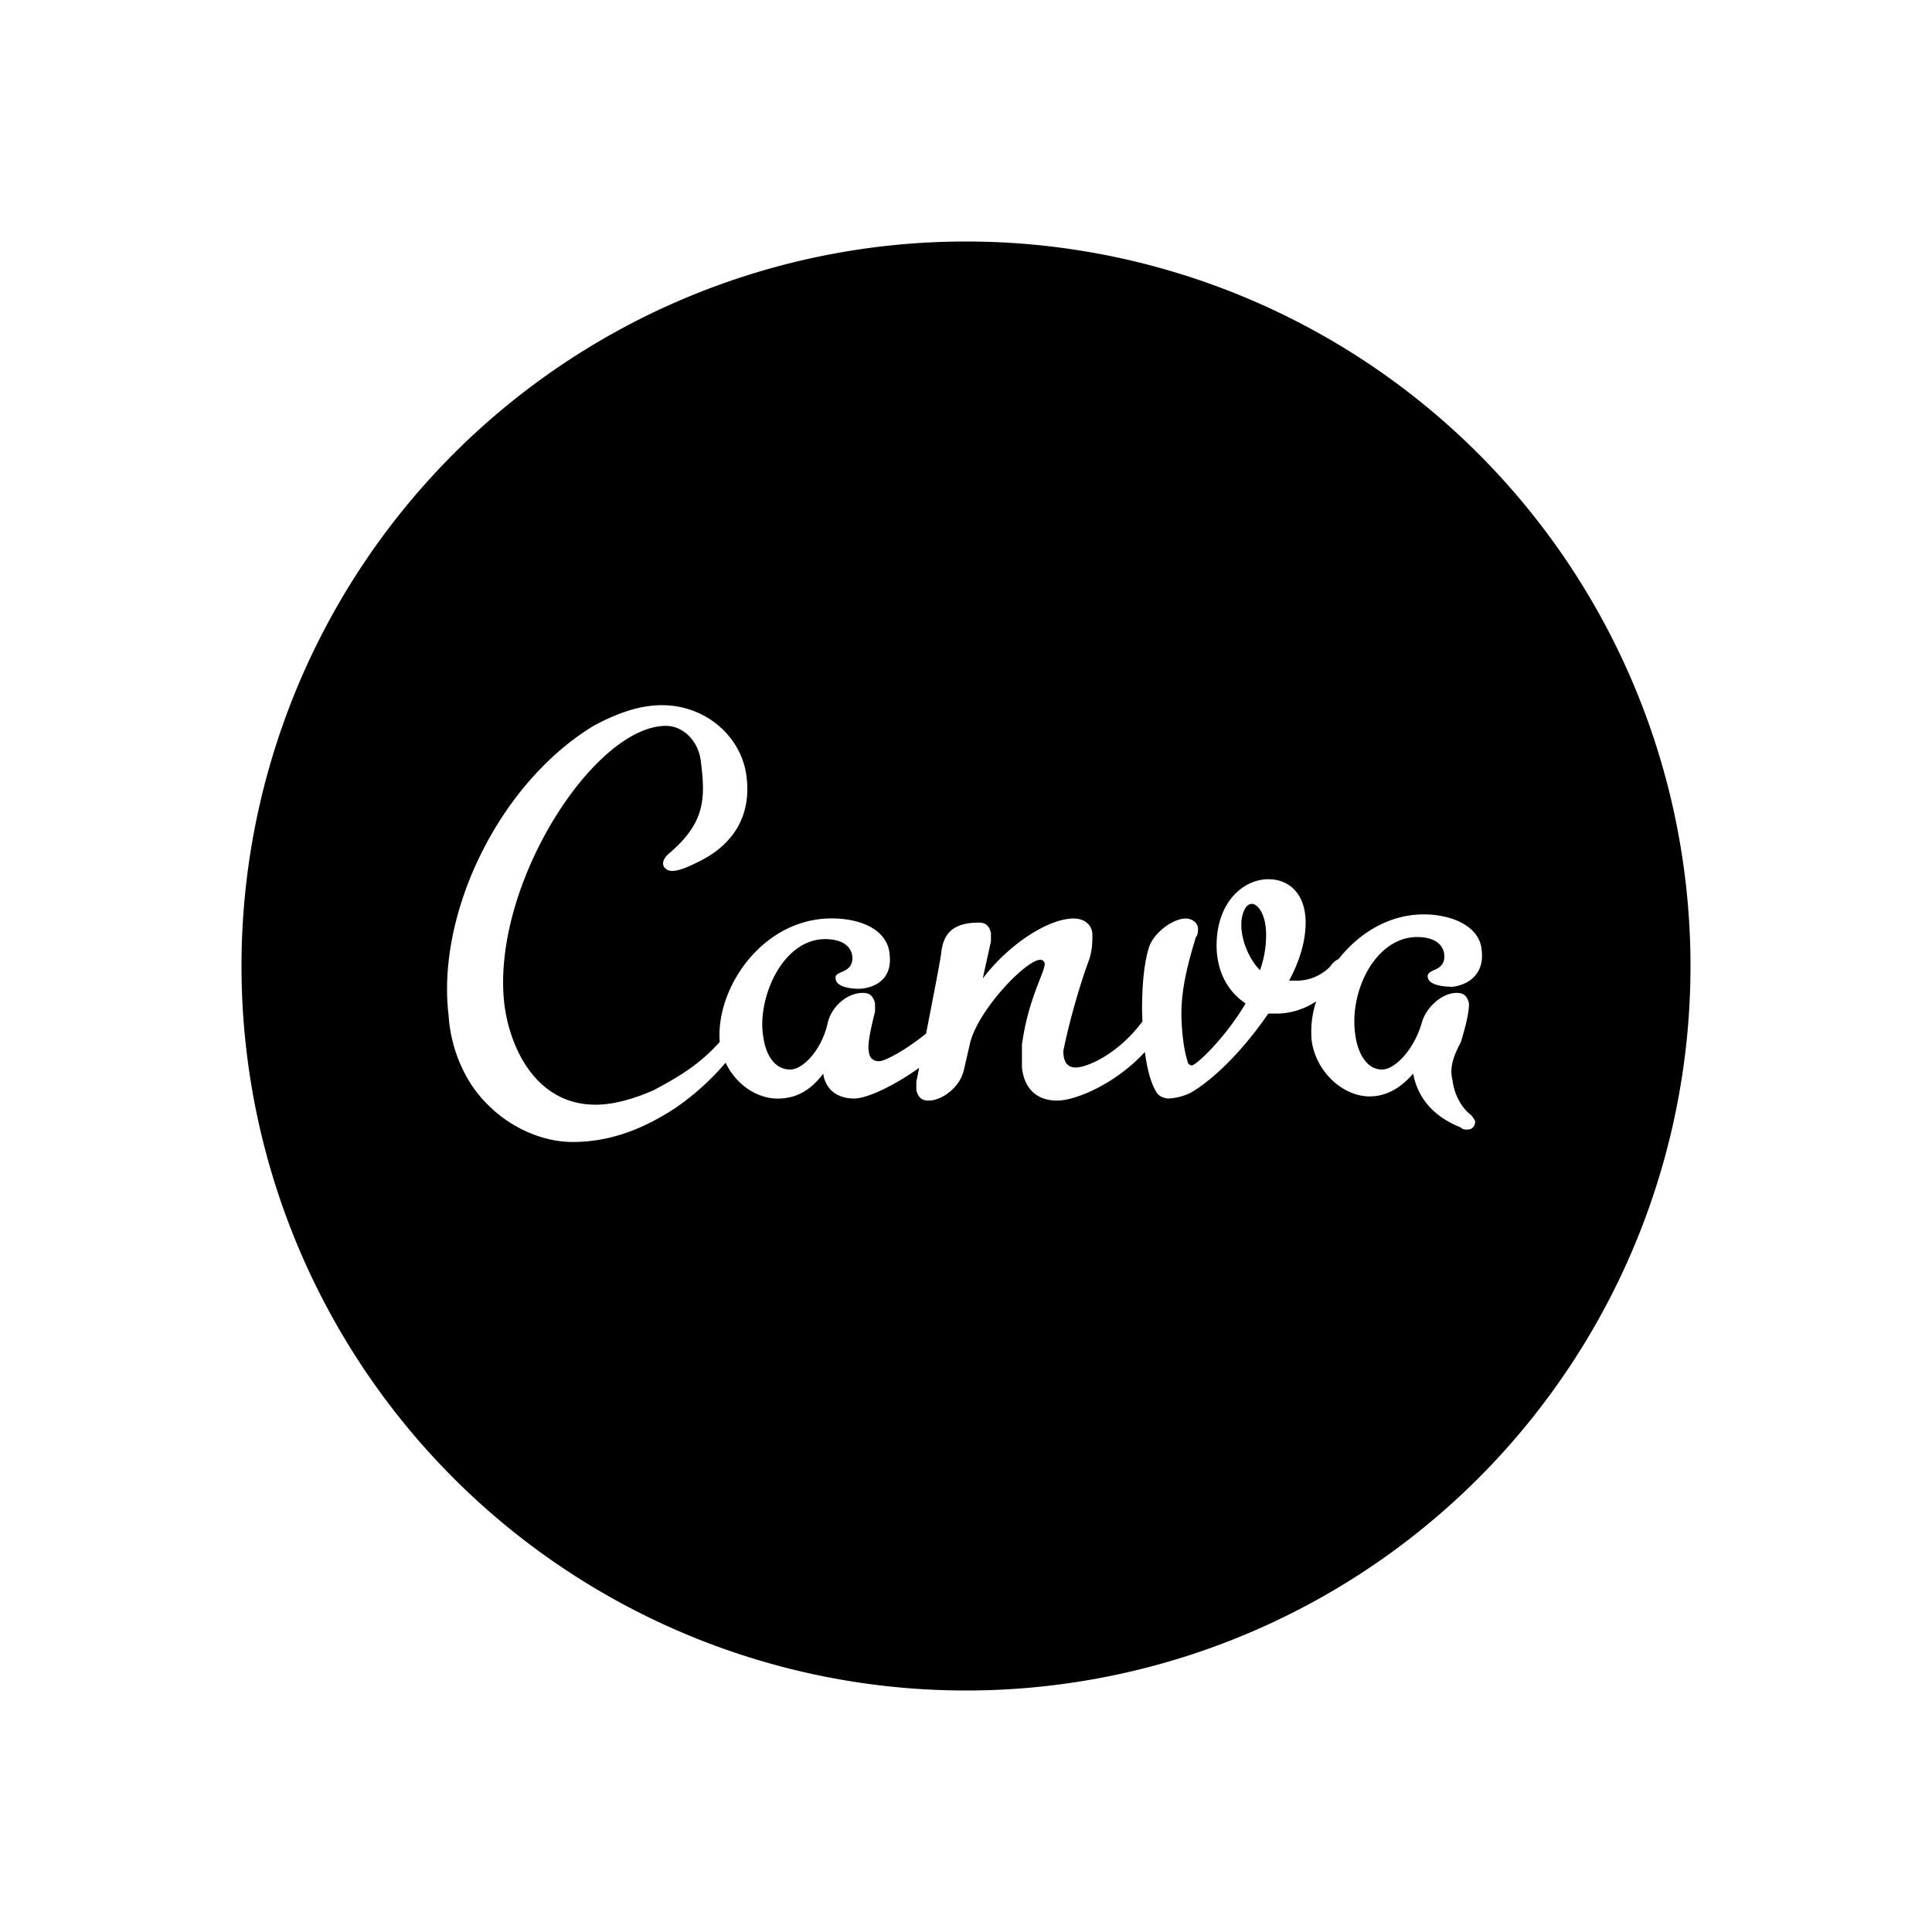 <svg xmlns="http://www.w3.org/2000/svg" width="24" height="24" fill="none"><path fill="#000" d="M12 3a9 9 0 1 0 0 18 9 9 0 0 0 0-18M8.222 8.76c.565 0 1.002.412 1.053.9.052.437-.128.823-.616 1.054-.258.129-.36.13-.412.052-.025-.052 0-.102.052-.154.463-.386.463-.695.41-1.131-.025-.284-.23-.464-.436-.464-.9 0-2.186 2.006-2.006 3.472.077.566.412 1.234 1.132 1.234.23 0 .487-.077.72-.18.375-.197.599-.352.822-.6-.054-.663.528-1.534 1.389-1.534.386 0 .694.154.72.437.05.386-.283.437-.386.437-.102 0-.283-.026-.283-.128-.026-.103.232-.052.206-.283-.026-.155-.18-.206-.335-.206-.54 0-.848.746-.771 1.208.026.207.129.412.335.412.154 0 .385-.232.463-.566.05-.231.257-.386.437-.386.077 0 .128.026.154.129v.103c-.026.103-.103.411-.077.489 0 .051.026.128.128.128.069 0 .327-.135.583-.344.087-.443.19-.974.19-1.018.025-.18.102-.36.462-.36.077 0 .128.025.154.128v.104l-.102.462c.333-.437.822-.745 1.13-.745.13 0 .232.076.232.205 0 .078 0 .206-.051.335-.103.283-.232.72-.31 1.105 0 .103.027.206.156.206s.514-.155.822-.566l.005-.003q-.003-.075-.005-.151c0-.309.026-.566.078-.746.051-.205.308-.385.463-.385.077 0 .154.051.154.128 0 .026 0 .077-.026.103-.103.334-.18.643-.18.951 0 .18.025.437.076.591 0 .026.027.052.053.052.051 0 .411-.333.668-.77-.232-.155-.36-.412-.36-.72 0-.54.334-.823.643-.823.257 0 .463.18.463.54 0 .23-.078.487-.206.72h.077a.58.58 0 0 0 .438-.18.23.23 0 0 1 .1-.088c.252-.319.623-.555 1.058-.555.36 0 .693.153.719.436.051.386-.284.464-.386.464l-.002-.002c-.103 0-.282-.026-.282-.129s.231-.05.205-.282c-.026-.154-.18-.206-.335-.206-.514 0-.847.668-.77 1.208.025.207.128.438.333.438.155 0 .387-.231.49-.566.05-.206.256-.386.436-.386.078 0 .128.026.154.129 0 .052 0 .154-.103.489-.127.23-.128.36-.102.463.025.205.128.36.232.437a.4.4 0 0 1 .05.076c0 .052-.025.104-.102.104-.026 0-.051 0-.078-.027-.385-.153-.54-.41-.591-.668-.154.18-.334.283-.54.283-.334 0-.668-.308-.72-.694a1.2 1.2 0 0 1 .056-.487.9.9 0 0 1-.467.152h-.128c-.335.489-.695.824-.952.977a.7.7 0 0 1-.283.078c-.051 0-.128-.026-.154-.078-.071-.114-.117-.294-.144-.5-.361.395-.86.604-1.09.604-.258 0-.411-.155-.437-.413v-.282c.077-.565.283-.9.283-1.002a.056.056 0 0 0-.052-.053c-.18 0-.77.618-.874 1.03l-.077.334c-.051.231-.283.386-.437.386-.077 0-.129-.027-.155-.13v-.102l.035-.175c-.326.233-.652.381-.806.381-.231 0-.36-.129-.386-.309-.154.206-.334.31-.565.31-.264 0-.522-.18-.647-.446a3.2 3.2 0 0 1-.639.573c-.36.232-.77.412-1.26.412-.436 0-.822-.232-1.028-.437-.309-.283-.488-.72-.514-1.132-.154-1.26.617-2.88 1.8-3.6.283-.153.566-.257.849-.257m7.327 2.468c-.078 0-.129.13-.129.258 0 .205.103.437.232.566q.076-.212.076-.437c0-.258-.102-.387-.179-.387"/></svg>